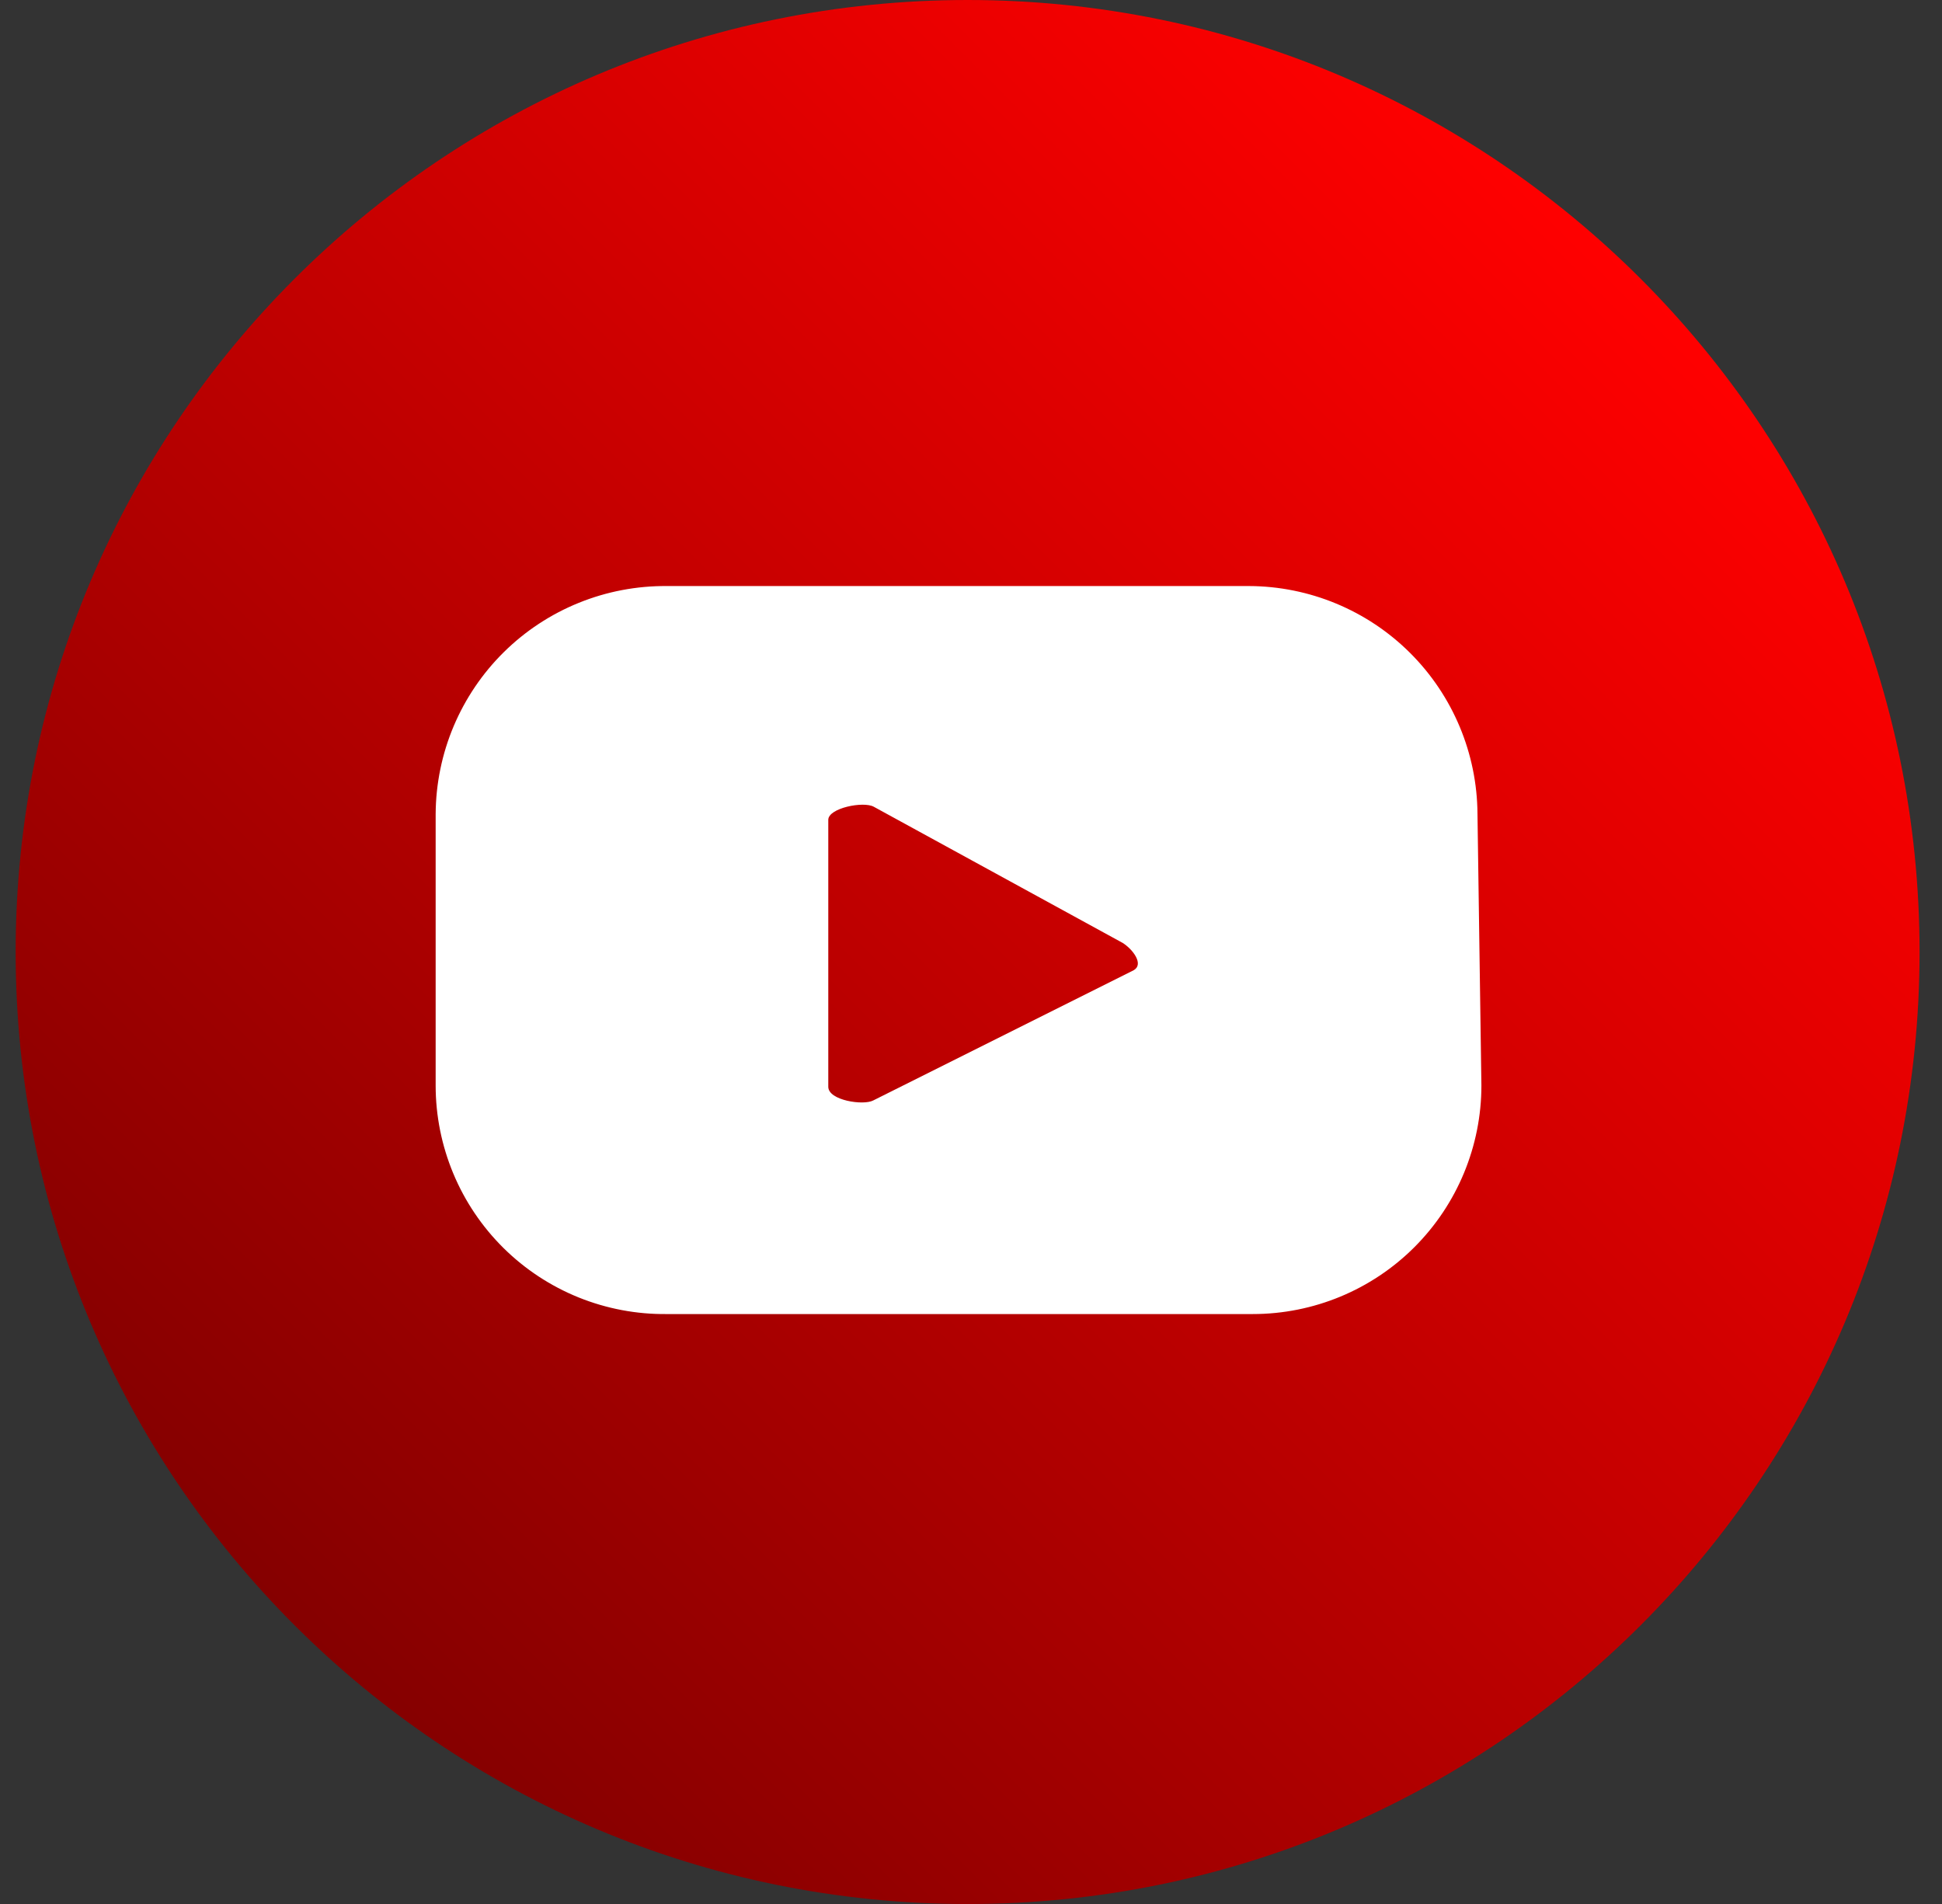 <svg width="51" height="50" viewBox="0 0 51 50" fill="none" xmlns="http://www.w3.org/2000/svg">
<rect x="0" y="0" width="51" height="50" fill="#333333" stroke="none"/>
<path d="M25.411 50.001C39.219 50.001 50.411 38.808 50.411 25C50.411 11.193 39.219 0 25.411 0C11.604 0 0.411 11.193 0.411 25C0.411 38.808 11.604 50.001 25.411 50.001Z" fill="url(#paint0_linear_2101_848)"/>
<path d="M38.801 21.375C38.792 19.788 38.156 18.268 37.032 17.147C35.908 16.026 34.386 15.395 32.799 15.39H17.512C16.72 15.384 15.934 15.533 15.2 15.831C14.466 16.128 13.798 16.567 13.234 17.123C12.67 17.679 12.222 18.341 11.914 19.07C11.606 19.8 11.446 20.583 11.441 21.375V28.506C11.441 29.3 11.599 30.086 11.905 30.819C12.21 31.551 12.659 32.216 13.223 32.774C13.788 33.333 14.458 33.773 15.194 34.071C15.93 34.368 16.718 34.517 17.512 34.508H32.901C34.493 34.508 36.02 33.876 37.146 32.75C38.271 31.624 38.904 30.098 38.904 28.506L38.801 21.375ZM29.772 25.479L22.932 28.899C22.676 29.036 21.752 28.899 21.752 28.54V21.529C21.752 21.221 22.676 21.033 22.949 21.187L29.482 24.761C29.755 24.932 30.046 25.325 29.772 25.479Z" fill="white"/>
<defs>
<linearGradient id="paint0_linear_2101_848" x1="43.093" y1="7.319" x2="7.73" y2="42.682" gradientUnits="userSpaceOnUse">
<stop stop-color="#FF0000"/>
<stop offset="1" stop-color="#850000"/>
</linearGradient>
</defs>
</svg>
